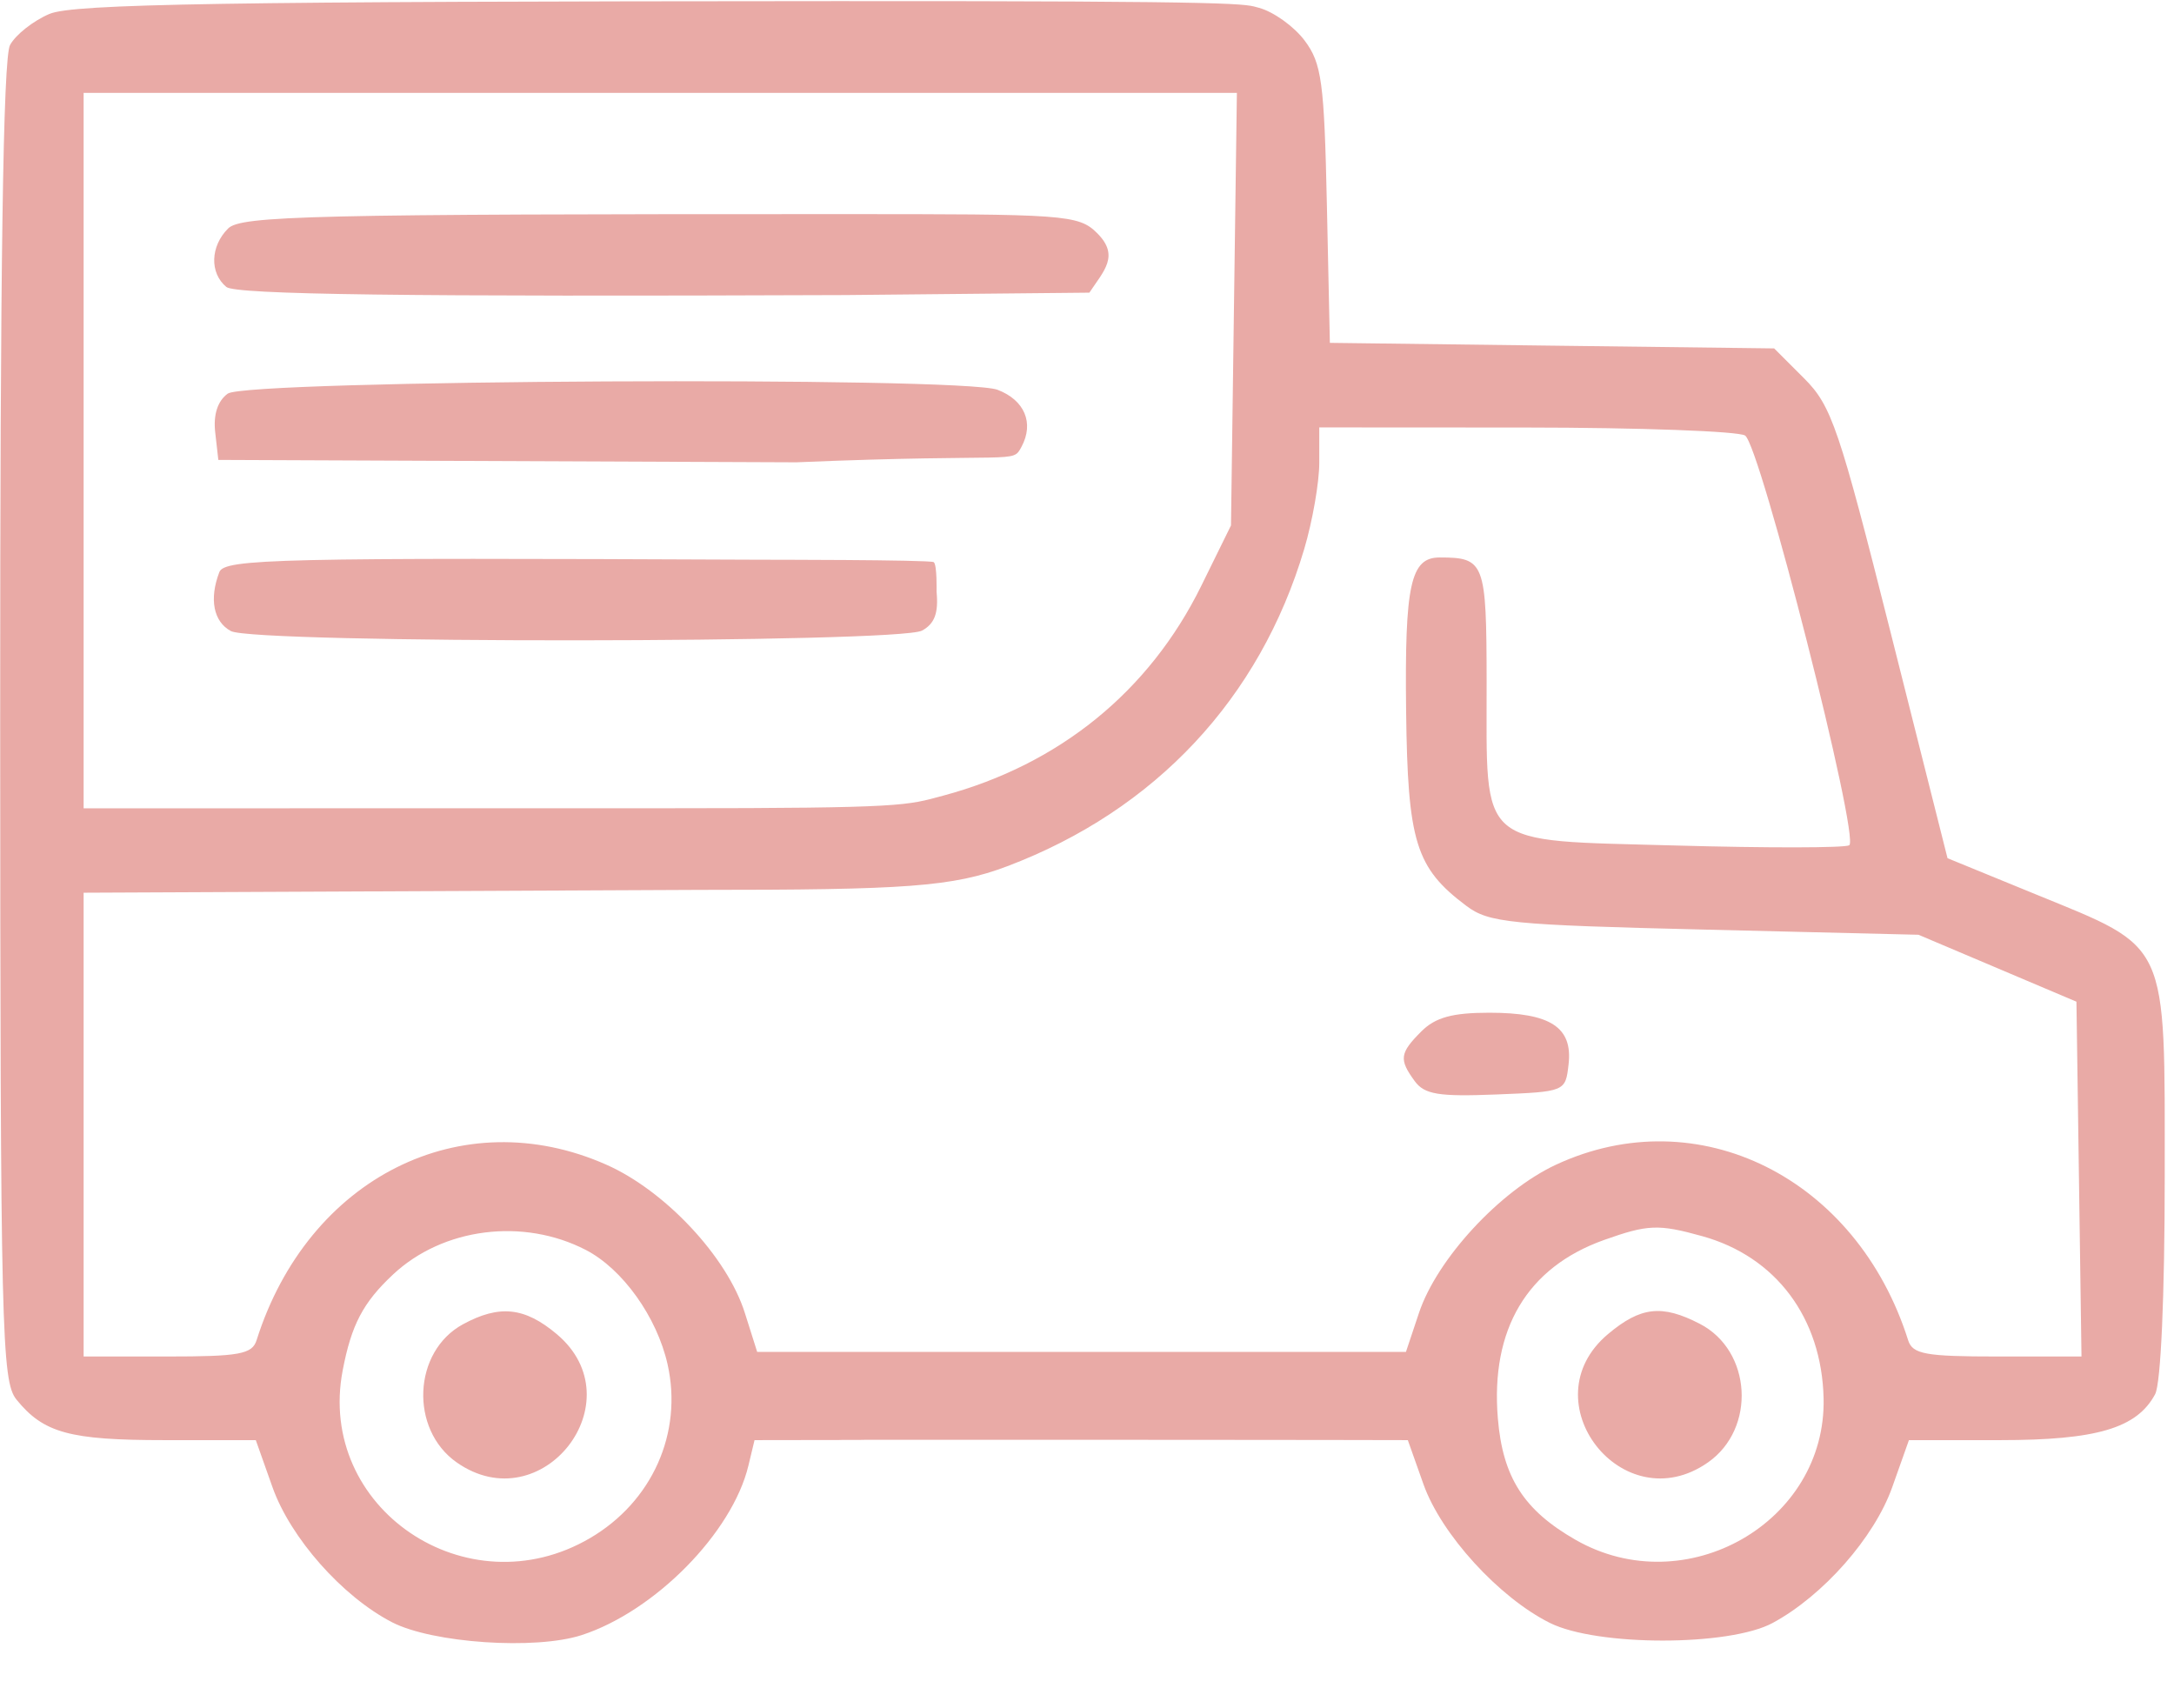<svg width="56" height="44" viewBox="0 0 56 44" fill="none" xmlns="http://www.w3.org/2000/svg">
<path fill-rule="evenodd" clip-rule="evenodd" d="M1.275 0.358C0.858 0.535 0.4 0.896 0.258 1.161C0.08 1.494 0.002 6.916 0.005 18.591C0.01 34.287 0.041 35.576 0.424 36.049C1.122 36.91 1.792 37.094 4.236 37.094H6.589L7.019 38.306C7.484 39.615 8.818 41.123 10.097 41.784C11.139 42.323 13.792 42.503 14.983 42.116C16.871 41.502 18.863 39.478 19.278 37.752L19.436 37.094L22.043 37.09C23.477 37.087 19.139 37.085 23.812 37.085C28.485 37.085 33.198 37.087 34.286 37.09L36.264 37.094L36.668 38.233C37.125 39.519 38.613 41.15 39.925 41.803C41.142 42.408 44.542 42.408 45.662 41.803C46.963 41.101 48.281 39.604 48.742 38.306L49.172 37.094H51.521C54.009 37.094 55.045 36.787 55.514 35.911C55.661 35.636 55.761 33.376 55.761 30.303C55.761 24.162 55.892 24.45 52.425 23.03L50.166 22.105L48.706 16.313C47.372 11.019 47.18 10.454 46.474 9.747L45.701 8.974L39.979 8.903L34.256 8.831L34.179 5.27C34.111 2.113 34.046 1.633 33.608 1.047C33.336 0.683 32.806 0.303 32.432 0.202C32.057 0.102 32.298 0.024 21.559 0.029C5.785 0.036 1.888 0.099 1.275 0.358ZM31.785 7.963L31.709 13.534L30.941 15.095C29.603 17.81 27.282 19.695 24.291 20.495C23.352 20.746 23.333 20.818 17.291 20.818L2.154 20.82V11.607V2.393H21.674H31.861L31.785 7.963ZM5.876 5.885C5.417 6.343 5.396 7.031 5.83 7.391C6.066 7.588 10.437 7.645 21.775 7.6L28.061 7.538C28.437 6.972 28.845 6.588 28.263 6.007C27.78 5.523 27.417 5.515 21.677 5.515C8.044 5.513 6.205 5.556 5.876 5.885ZM5.866 10.139C5.605 10.33 5.491 10.682 5.544 11.14L5.624 11.846L20.512 11.908C26.25 11.667 26.073 11.958 26.314 11.506C26.642 10.895 26.392 10.305 25.696 10.04C24.773 9.689 6.353 9.783 5.866 10.139ZM44.951 11.218C45.34 11.464 47.916 21.597 47.634 21.772C47.523 21.841 45.513 21.844 43.167 21.778C37.999 21.633 38.299 21.893 38.294 17.555C38.29 14.481 38.244 14.359 37.083 14.359C36.334 14.359 36.182 15.057 36.22 18.308C36.26 21.689 36.465 22.352 37.772 23.333C38.353 23.769 38.901 23.824 43.914 23.944L49.419 24.077L51.453 24.939L53.487 25.801L53.552 30.37L53.617 34.94H51.451C49.597 34.94 49.265 34.88 49.152 34.521C47.827 30.332 43.739 28.296 40.076 30.002C38.636 30.673 37.013 32.43 36.55 33.821L36.216 34.821H23.194H19.504L19.186 33.816C18.731 32.376 17.135 30.669 15.616 29.998C11.888 28.349 7.933 30.336 6.609 34.521C6.496 34.88 6.164 34.94 4.315 34.94H2.154V28.967V22.994L18.009 22.921C23.333 22.921 24.539 22.844 25.946 22.312C29.76 20.869 32.454 17.991 33.597 14.136C33.809 13.421 33.983 12.425 33.983 11.922V11.009L39.308 11.012C42.236 11.014 44.776 11.107 44.951 11.218ZM5.65 14.736C5.384 15.429 5.499 16.014 5.948 16.255C6.556 16.58 23.14 16.569 23.749 16.243C24.074 16.069 24.178 15.791 24.125 15.241C24.125 15.241 24.141 14.54 24.051 14.479C23.961 14.417 19.59 14.417 19.59 14.417C7.167 14.361 5.782 14.393 5.65 14.736ZM36.615 26.564C36.054 27.125 36.032 27.287 36.441 27.846C36.692 28.19 37.057 28.25 38.535 28.191C40.321 28.12 40.325 28.118 40.405 27.413C40.514 26.459 39.939 26.085 38.364 26.085C37.413 26.085 36.974 26.206 36.615 26.564ZM15.09 32.195C16.037 32.684 16.922 33.923 17.196 35.141C17.592 36.907 16.802 38.678 15.2 39.617C12.03 41.475 8.148 38.845 8.827 35.299C9.052 34.121 9.353 33.549 10.126 32.826C11.412 31.623 13.477 31.361 15.09 32.195ZM43.847 31.84C45.746 32.367 46.925 33.942 46.974 36.016C47.048 39.212 43.42 41.283 40.587 39.663C39.251 38.899 38.709 38.052 38.583 36.533C38.392 34.236 39.339 32.645 41.315 31.94C42.447 31.537 42.718 31.526 43.847 31.84ZM11.925 34.11C10.636 34.81 10.546 36.814 11.764 37.668C13.959 39.205 16.39 36.087 14.341 34.363C13.514 33.668 12.864 33.6 11.925 34.11ZM41.42 34.363C39.371 36.087 41.802 39.205 43.996 37.668C45.242 36.796 45.124 34.79 43.787 34.099C42.811 33.594 42.261 33.656 41.42 34.363Z" fill="#E9AAA6"/>
</svg>
